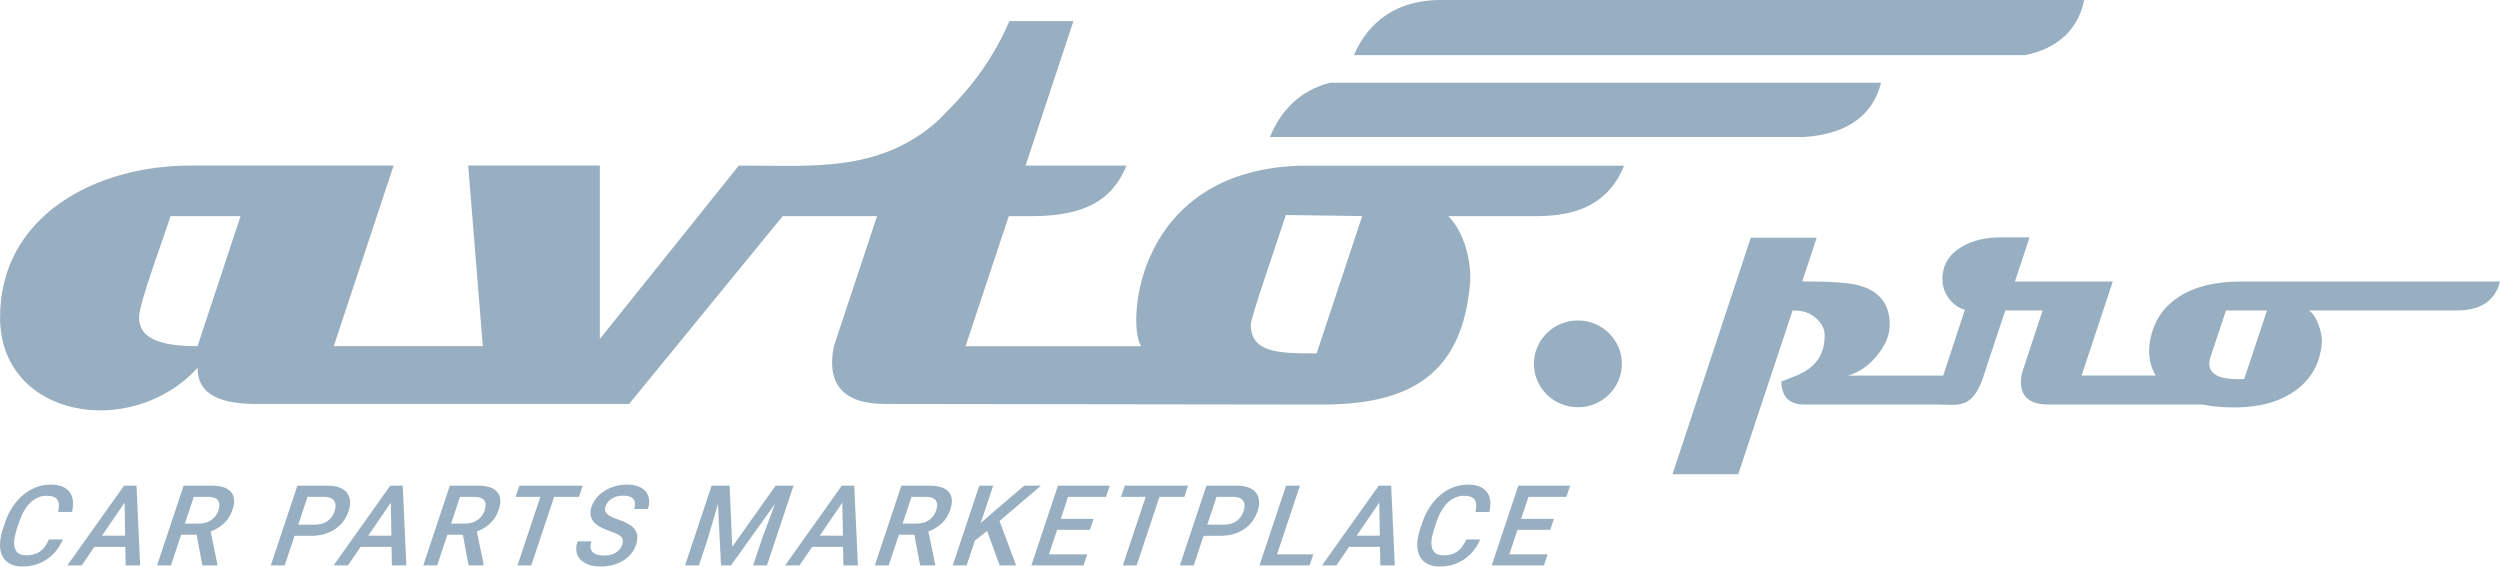 <svg width="203" height="46" viewBox="0 0 203 46" fill="none" xmlns="http://www.w3.org/2000/svg">
<g clip-path="url(#clip0_121_5033)">
<path d="M164.425 4.479H109.935C111.15 1.675 113.496 0 116.972 0H169.236C168.764 2.337 167.16 3.929 164.425 4.479ZM152.741 6.72H107.991C105.664 7.314 104.039 8.871 103.12 11.124H146.451C150.007 10.92 152.105 9.308 152.741 6.72ZM105.42 13.46H131.876C130.686 16.381 128.312 17.551 124.755 17.551H117.601C118.789 18.724 119.448 20.897 119.383 22.829C118.789 30.456 114.461 32.85 107.334 32.85L71.87 32.801C68.306 32.801 67.119 31.042 67.713 28.108L71.216 17.55H63.555L51.082 32.801H20.792C17.229 32.801 16.041 31.627 16.041 29.869C10.696 35.734 0.005 33.975 0.005 25.763C0.005 17.55 7.726 13.444 15.446 13.444H31.962L27.101 28.108H39.204L38.017 13.444H48.707V27.523L59.992 13.444C65.93 13.444 71.276 14.03 76.028 9.925C77.81 8.165 80.185 5.819 81.967 1.713H87.163L83.276 13.447L91.47 13.444C90.282 16.377 87.906 17.551 83.749 17.551L81.913 17.552L78.404 28.11H92.658C91.493 26.387 92.146 13.958 105.42 13.46ZM19.534 17.55H13.844C13.533 18.633 11.29 24.589 11.29 25.763C11.29 27.523 13.072 28.108 16.041 28.108L19.534 17.55ZM110.612 17.544L104.412 17.459C103.452 20.397 101.565 25.809 101.565 26.349C101.565 28.695 103.94 28.695 106.91 28.695L110.612 17.544ZM128.126 26.023C126.152 26.023 124.554 27.601 124.554 29.546C124.554 31.491 126.153 33.068 128.126 33.068C130.099 33.068 131.697 31.492 131.697 29.546C131.697 27.601 130.098 26.023 128.126 26.023ZM181.97 22.859H203C202.608 24.423 201.433 25.21 199.47 25.21H187.483C187.81 25.426 188.07 25.817 188.276 26.388C188.483 26.965 188.568 27.462 188.527 27.882C188.391 29.517 187.668 30.801 186.368 31.728C185.123 32.621 183.501 33.072 181.513 33.083C180.524 33.091 179.633 33.012 178.838 32.846H166.329C164.838 32.846 164.095 32.23 164.095 30.997C164.095 30.68 164.155 30.345 164.286 29.984L165.861 25.21H162.829L161.044 30.593C160.156 33.269 159.001 32.852 157.315 32.847H146.501C145.291 32.847 144.673 32.226 144.644 30.982C145.095 30.797 145.552 30.616 146.014 30.441C146.662 30.145 147.149 29.789 147.486 29.367C147.937 28.806 148.164 28.094 148.164 27.221C148.164 26.685 147.913 26.209 147.411 25.797C146.913 25.387 146.431 25.215 145.558 25.21L141.145 38.505H135.807L142.163 19.305H147.517L146.341 22.849C148.55 22.849 150.212 22.96 150.924 23.166C152.671 23.647 153.511 24.77 153.44 26.53C153.404 27.313 153.053 28.104 152.395 28.897C151.722 29.719 150.939 30.251 150.061 30.497H157.789L159.548 25.151C159.017 25.017 158.608 24.681 158.291 24.288C157.913 23.817 157.724 23.27 157.724 22.653C157.724 21.525 158.251 20.652 159.301 20.035C160.169 19.529 161.209 19.273 162.419 19.273H164.8L163.612 22.859H171.558L169.023 30.496H175.042C174.688 29.904 174.51 29.229 174.51 28.469C174.51 28.204 174.535 27.938 174.585 27.677C174.841 26.198 175.572 25.031 176.79 24.192C178.081 23.302 179.811 22.859 181.97 22.859ZM184.08 25.21H180.749L179.495 28.971C179.43 29.167 179.394 29.352 179.394 29.528C179.394 30.37 180.178 30.791 181.749 30.791C181.935 30.791 182.095 30.786 182.231 30.776L184.08 25.21ZM3.228 44.795C2.938 44.993 2.573 45.093 2.132 45.093C1.647 45.093 1.342 44.909 1.213 44.541C1.084 44.173 1.138 43.639 1.371 42.939L1.562 42.365C1.799 41.674 2.108 41.15 2.489 40.792C2.871 40.435 3.307 40.255 3.796 40.255C4.217 40.255 4.503 40.359 4.653 40.565C4.802 40.77 4.826 41.106 4.725 41.571H5.846C6.011 40.863 5.94 40.315 5.632 39.928C5.325 39.542 4.813 39.348 4.099 39.348C3.568 39.348 3.057 39.474 2.568 39.726C2.08 39.979 1.648 40.337 1.277 40.803C0.905 41.268 0.617 41.806 0.414 42.417L0.213 43.021C0.023 43.617 -0.04 44.14 0.024 44.59C0.088 45.04 0.275 45.388 0.588 45.633C0.899 45.877 1.313 46 1.83 46C2.569 46 3.226 45.806 3.8 45.42C4.375 45.033 4.809 44.495 5.104 43.803H3.982C3.768 44.266 3.517 44.596 3.228 44.795ZM11.083 39.437L11.379 45.912H10.204L10.176 44.404H7.665L6.638 45.911H5.467L10.073 39.436H11.083V39.437ZM10.162 43.497L10.118 40.811L8.283 43.497H10.162ZM18.753 39.94C19.049 40.275 19.09 40.76 18.878 41.395C18.734 41.828 18.508 42.191 18.202 42.483C17.895 42.776 17.529 43.001 17.103 43.158L17.66 45.854L17.641 45.912H16.434L15.964 43.422H14.708L13.879 45.912H12.752L14.909 39.437H17.189C17.936 39.437 18.458 39.605 18.753 39.94ZM17.708 40.638C17.574 40.448 17.312 40.35 16.922 40.345H15.734L15.011 42.515H16.168C16.548 42.515 16.877 42.419 17.154 42.228C17.431 42.036 17.625 41.775 17.735 41.444C17.852 41.096 17.842 40.827 17.708 40.638ZM27.185 42.98C26.65 43.334 26.007 43.509 25.256 43.509H23.916L23.117 45.911H21.99L24.147 39.436H26.627C27.351 39.436 27.863 39.625 28.163 40.002C28.464 40.379 28.51 40.878 28.304 41.498C28.092 42.133 27.719 42.627 27.185 42.98ZM27.171 41.504C27.287 41.155 27.273 40.876 27.129 40.666C26.985 40.457 26.727 40.35 26.355 40.344H24.97L24.217 42.602H25.57C25.971 42.602 26.308 42.508 26.581 42.319C26.856 42.133 27.052 41.86 27.171 41.504ZM32.7 39.437L32.997 45.912H31.821L31.794 44.404H29.283L28.256 45.912H27.084L31.69 39.437H32.7ZM31.78 43.497L31.735 40.812L29.901 43.497H31.78ZM40.371 39.94C40.666 40.275 40.708 40.76 40.495 41.395C40.351 41.828 40.125 42.191 39.819 42.483C39.513 42.776 39.147 43.001 38.72 43.158L39.278 45.854L39.258 45.912H38.051L37.581 43.422H36.326L35.497 45.912H34.37L36.527 39.437H38.806C39.554 39.437 40.075 39.605 40.371 39.94ZM39.325 40.638C39.191 40.448 38.929 40.35 38.54 40.345H37.351L36.628 42.515H37.785C38.165 42.515 38.494 42.419 38.771 42.228C39.048 42.036 39.243 41.775 39.354 41.444C39.468 41.096 39.459 40.827 39.325 40.638ZM47.316 39.437H42.173L41.872 40.345H43.876L42.021 45.912H43.138L44.993 40.345H47.014L47.316 39.437ZM52.054 39.598C51.756 39.431 51.381 39.348 50.931 39.348C50.251 39.348 49.642 39.517 49.103 39.855C48.564 40.193 48.209 40.622 48.034 41.145C47.835 41.74 47.97 42.223 48.437 42.594C48.681 42.787 49.039 42.962 49.509 43.119C49.979 43.276 50.288 43.432 50.437 43.586C50.586 43.74 50.613 43.959 50.519 44.244C50.431 44.505 50.263 44.715 50.013 44.873C49.763 45.032 49.442 45.111 49.05 45.111C48.596 45.111 48.281 45.011 48.104 44.809C47.927 44.607 47.901 44.322 48.024 43.955H46.897C46.762 44.362 46.752 44.718 46.869 45.023C46.984 45.328 47.211 45.567 47.547 45.742C47.882 45.915 48.285 46.001 48.754 46.001C49.463 46.001 50.078 45.842 50.598 45.523C51.118 45.204 51.469 44.776 51.648 44.235C51.759 43.903 51.784 43.614 51.724 43.366C51.665 43.119 51.513 42.899 51.272 42.709C51.03 42.517 50.681 42.347 50.227 42.197C49.773 42.048 49.462 41.894 49.294 41.734C49.128 41.576 49.083 41.379 49.163 41.141C49.256 40.86 49.431 40.641 49.686 40.483C49.942 40.326 50.254 40.248 50.622 40.248C51.017 40.248 51.288 40.345 51.437 40.535C51.585 40.727 51.604 40.991 51.491 41.329H52.613C52.737 40.956 52.75 40.615 52.65 40.309C52.552 39.999 52.353 39.763 52.054 39.598ZM62.979 39.437L59.46 44.399L59.244 39.437H57.783L55.626 45.912H56.748L57.459 43.778L58.298 40.928L58.546 45.912H59.352L62.929 40.922L61.866 43.777L61.155 45.911H62.276L64.433 39.436H62.979V39.437ZM69.365 39.437L69.662 45.912H68.486L68.459 44.404H65.948L64.921 45.912H63.749L68.355 39.437H69.365ZM68.445 43.497L68.4 40.812L66.566 43.497H68.445ZM77.034 39.94C77.33 40.275 77.371 40.76 77.159 41.395C77.015 41.828 76.789 42.191 76.483 42.483C76.177 42.776 75.81 43.001 75.384 43.158L75.941 45.854L75.922 45.911H74.715L74.245 43.421H72.99L72.16 45.911H71.034L73.191 39.436H75.47C76.218 39.437 76.74 39.605 77.034 39.94ZM75.989 40.638C75.855 40.448 75.593 40.35 75.203 40.345H74.015L73.292 42.515H74.45C74.83 42.515 75.159 42.419 75.436 42.228C75.713 42.036 75.908 41.775 76.019 41.444C76.133 41.096 76.124 40.827 75.989 40.638ZM84.527 39.437H83.165L80.513 41.705L79.633 42.474L80.645 39.437H79.518L77.361 45.912H78.488L79.161 43.894L80.155 43.115L81.173 45.912H82.508L81.163 42.306L84.527 39.437ZM83.748 45.911H87.986L88.286 45.013H85.174L85.838 43.021H88.5L88.796 42.132H86.133L86.729 40.345H89.809L90.112 39.437H85.905L83.748 45.911ZM96.472 39.437H91.33L91.027 40.345H93.031L91.175 45.912H92.293L94.147 40.345H96.168L96.472 39.437ZM101.977 40.002C102.278 40.379 102.324 40.878 102.118 41.498C101.907 42.133 101.534 42.627 100.999 42.98C100.464 43.334 99.821 43.509 99.07 43.509H97.73L96.93 45.911H95.804L97.961 39.436H100.44C101.164 39.437 101.677 39.626 101.977 40.002ZM100.943 40.666C100.799 40.457 100.541 40.35 100.168 40.344H98.784L98.031 42.602H99.384C99.785 42.602 100.122 42.508 100.395 42.319C100.668 42.132 100.864 41.859 100.982 41.503C101.101 41.155 101.087 40.876 100.943 40.666ZM105.553 39.437H104.426L102.269 45.912H106.339L106.638 45.014H103.696L105.553 39.437ZM112.962 39.437L113.259 45.912H112.083L112.056 44.404H109.545L108.518 45.912H107.346L111.953 39.437H112.962ZM112.042 43.497L111.997 40.812L110.163 43.497H112.042ZM119.182 39.348C118.652 39.348 118.141 39.474 117.652 39.726C117.164 39.979 116.732 40.337 116.361 40.803C115.989 41.268 115.701 41.806 115.498 42.417L115.296 43.022C115.106 43.618 115.043 44.141 115.107 44.591C115.171 45.041 115.358 45.389 115.67 45.634C115.982 45.878 116.396 46.001 116.913 46.001C117.652 46.001 118.308 45.807 118.883 45.421C119.457 45.034 119.892 44.496 120.187 43.804H119.066C118.852 44.267 118.601 44.597 118.313 44.796C118.024 44.994 117.658 45.094 117.216 45.094C116.732 45.094 116.427 44.91 116.298 44.542C116.169 44.174 116.223 43.64 116.456 42.94L116.647 42.366C116.883 41.675 117.193 41.151 117.574 40.793C117.956 40.436 118.392 40.257 118.881 40.257C119.302 40.257 119.587 40.36 119.738 40.566C119.887 40.771 119.911 41.107 119.81 41.572H120.931C121.096 40.864 121.025 40.316 120.717 39.929C120.41 39.542 119.898 39.348 119.182 39.348ZM121.129 45.911H125.368L125.667 45.013H122.555L123.219 43.021H125.881L126.178 42.132H123.515L124.111 40.345H127.192L127.494 39.437H123.287L121.129 45.911Z" fill="#97AFC1"/>
</g>
<defs>
<clipPath id="clip0_121_5033">
<rect width="203" height="46" fill="white"/>
</clipPath>
</defs>
</svg>
